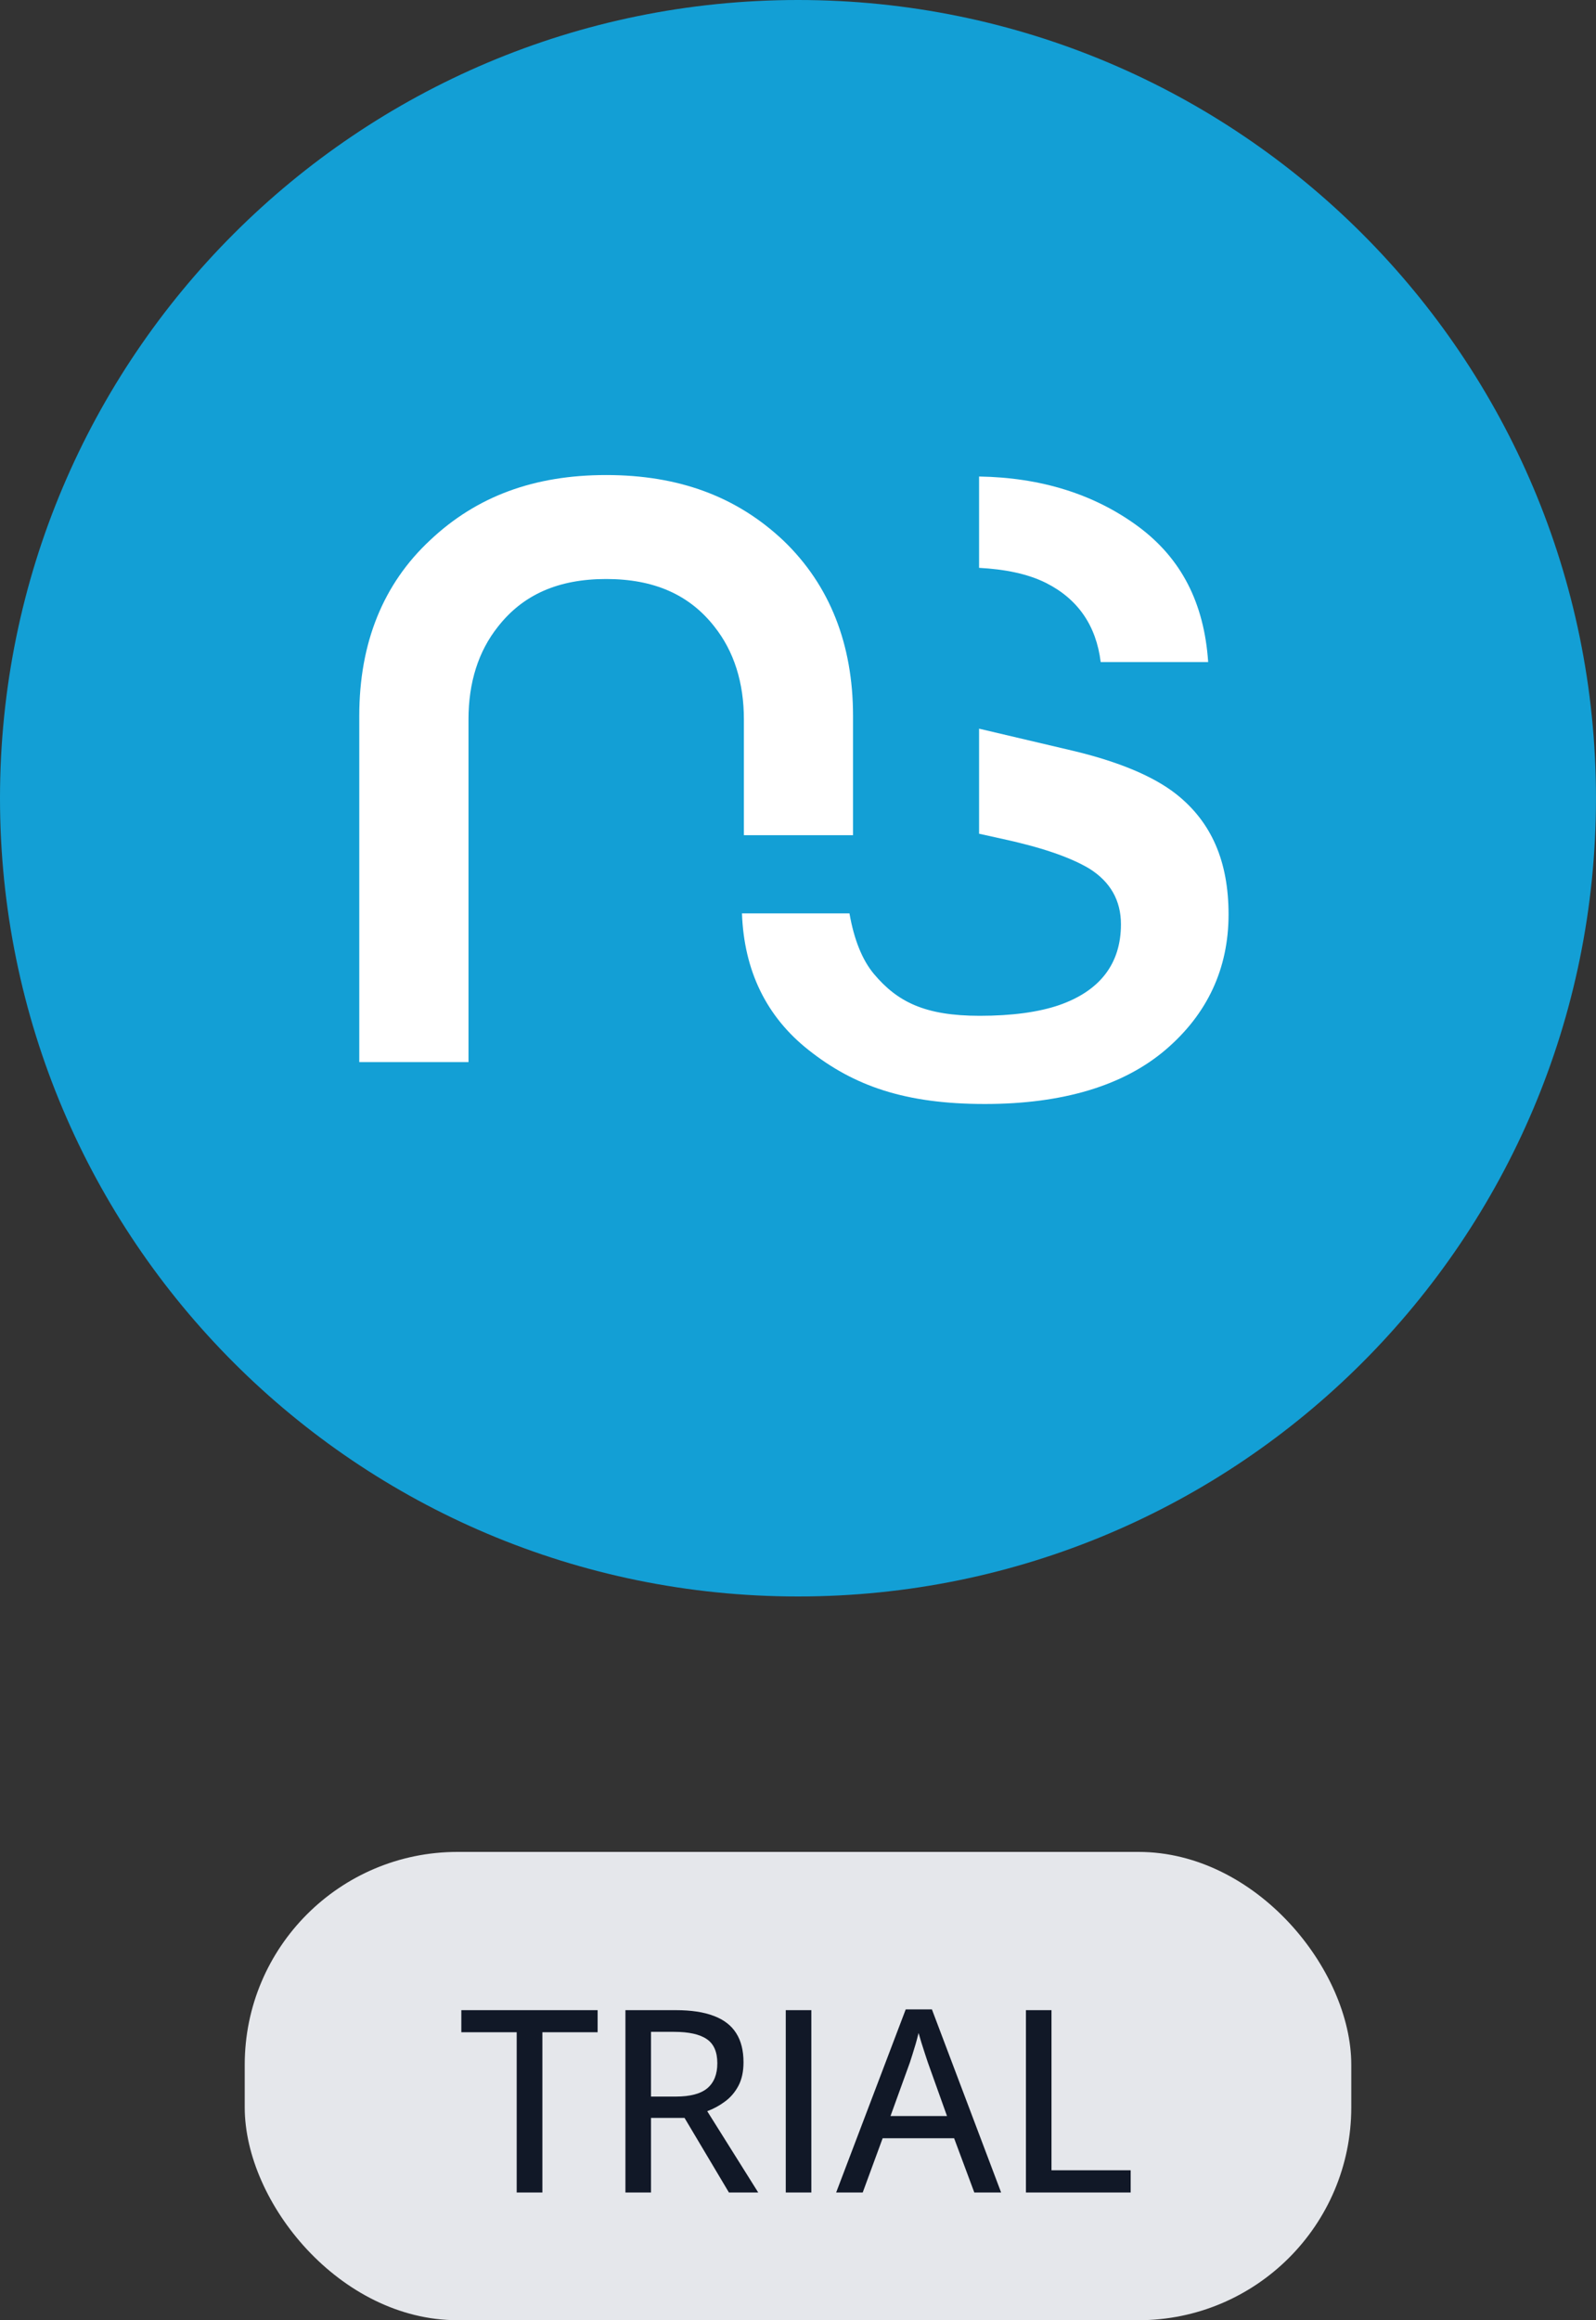 <svg width="75" height="109" viewBox="0 0 75 109" fill="none" xmlns="http://www.w3.org/2000/svg">
<rect x="0" y="0" width="75" height="109" fill="#333333" stroke="none"/>
<path d="M0 37.498C0 16.789 16.791 0 37.501 0C58.211 0 74.999 16.789 74.999 37.498C74.999 58.211 58.211 75 37.501 75C16.791 75 0 58.211 0 37.498Z" fill="#139FD5"/>
<path d="M46.008 22.386C48.913 22.432 51.434 23.215 53.497 24.741C55.509 26.235 56.585 28.317 56.775 31.102H51.724C51.514 29.391 50.654 28.143 49.163 27.39C48.298 26.954 47.215 26.741 46.009 26.677V22.386H46.008Z" fill="white"/>
<path d="M28.484 27.201C26.241 27.201 24.577 27.933 23.399 29.442C22.478 30.599 22.016 32.065 22.016 33.795V49.896H16.883V33.632C16.883 30.202 18.007 27.425 20.222 25.368C22.403 23.315 25.103 22.317 28.485 22.317C31.896 22.317 34.626 23.326 36.829 25.41C38.989 27.491 40.086 30.261 40.086 33.632V39.236H34.957V33.795C34.957 32.065 34.491 30.599 33.575 29.442C32.394 27.933 30.73 27.201 28.484 27.201Z" fill="white"/>
<path d="M54.777 49.314C52.794 51.006 49.938 51.864 46.279 51.864C42.531 51.864 40.132 51.014 38.013 49.341C36.02 47.775 34.964 45.614 34.867 42.91H39.919C40.132 44.14 40.522 45.105 41.071 45.759C42.167 47.059 43.45 47.721 46.037 47.721C47.556 47.721 48.808 47.549 49.771 47.219C51.696 46.548 52.676 45.268 52.676 43.421C52.676 42.3 52.176 41.422 51.188 40.805C50.279 40.263 48.908 39.794 46.99 39.384L46.006 39.167H46.009V34.232L50.369 35.258C52.551 35.774 54.202 36.464 55.271 37.305C56.929 38.614 57.733 40.462 57.733 42.961C57.732 45.501 56.739 47.636 54.777 49.314Z" fill="white"/>
<rect x="11.5" y="87" width="52" height="22" rx="10" fill="#E5E7EB"/>
<path d="M25.488 103H24.281V95.471H21.679V94.434H28.084V95.471H25.488V103ZM31.752 94.434C32.474 94.434 33.07 94.523 33.539 94.703C34.011 94.879 34.363 95.148 34.593 95.512C34.824 95.871 34.939 96.328 34.939 96.883C34.939 97.32 34.859 97.689 34.699 97.99C34.539 98.291 34.328 98.537 34.066 98.728C33.808 98.92 33.531 99.07 33.234 99.18L35.631 103H34.254L32.168 99.496H30.592V103H29.39V94.434H31.752ZM31.675 95.453H30.592V98.494H31.758C32.433 98.494 32.928 98.363 33.24 98.102C33.553 97.836 33.709 97.445 33.709 96.93C33.709 96.394 33.543 96.016 33.211 95.793C32.879 95.566 32.367 95.453 31.675 95.453ZM36.925 103V94.434H38.127V103H36.925ZM45.785 103L44.836 100.451H41.478L40.541 103H39.293L42.562 94.398H43.793L47.045 103H45.785ZM44.502 99.408L43.599 96.883C43.572 96.797 43.529 96.668 43.471 96.496C43.416 96.324 43.359 96.147 43.3 95.963C43.246 95.779 43.201 95.627 43.166 95.506C43.127 95.666 43.082 95.836 43.031 96.016C42.98 96.191 42.929 96.357 42.879 96.514C42.832 96.666 42.793 96.789 42.761 96.883L41.847 99.408H44.502ZM48.211 103V94.434H49.412V101.957H53.133V103H48.211Z" fill="#111827"/>
</svg>
